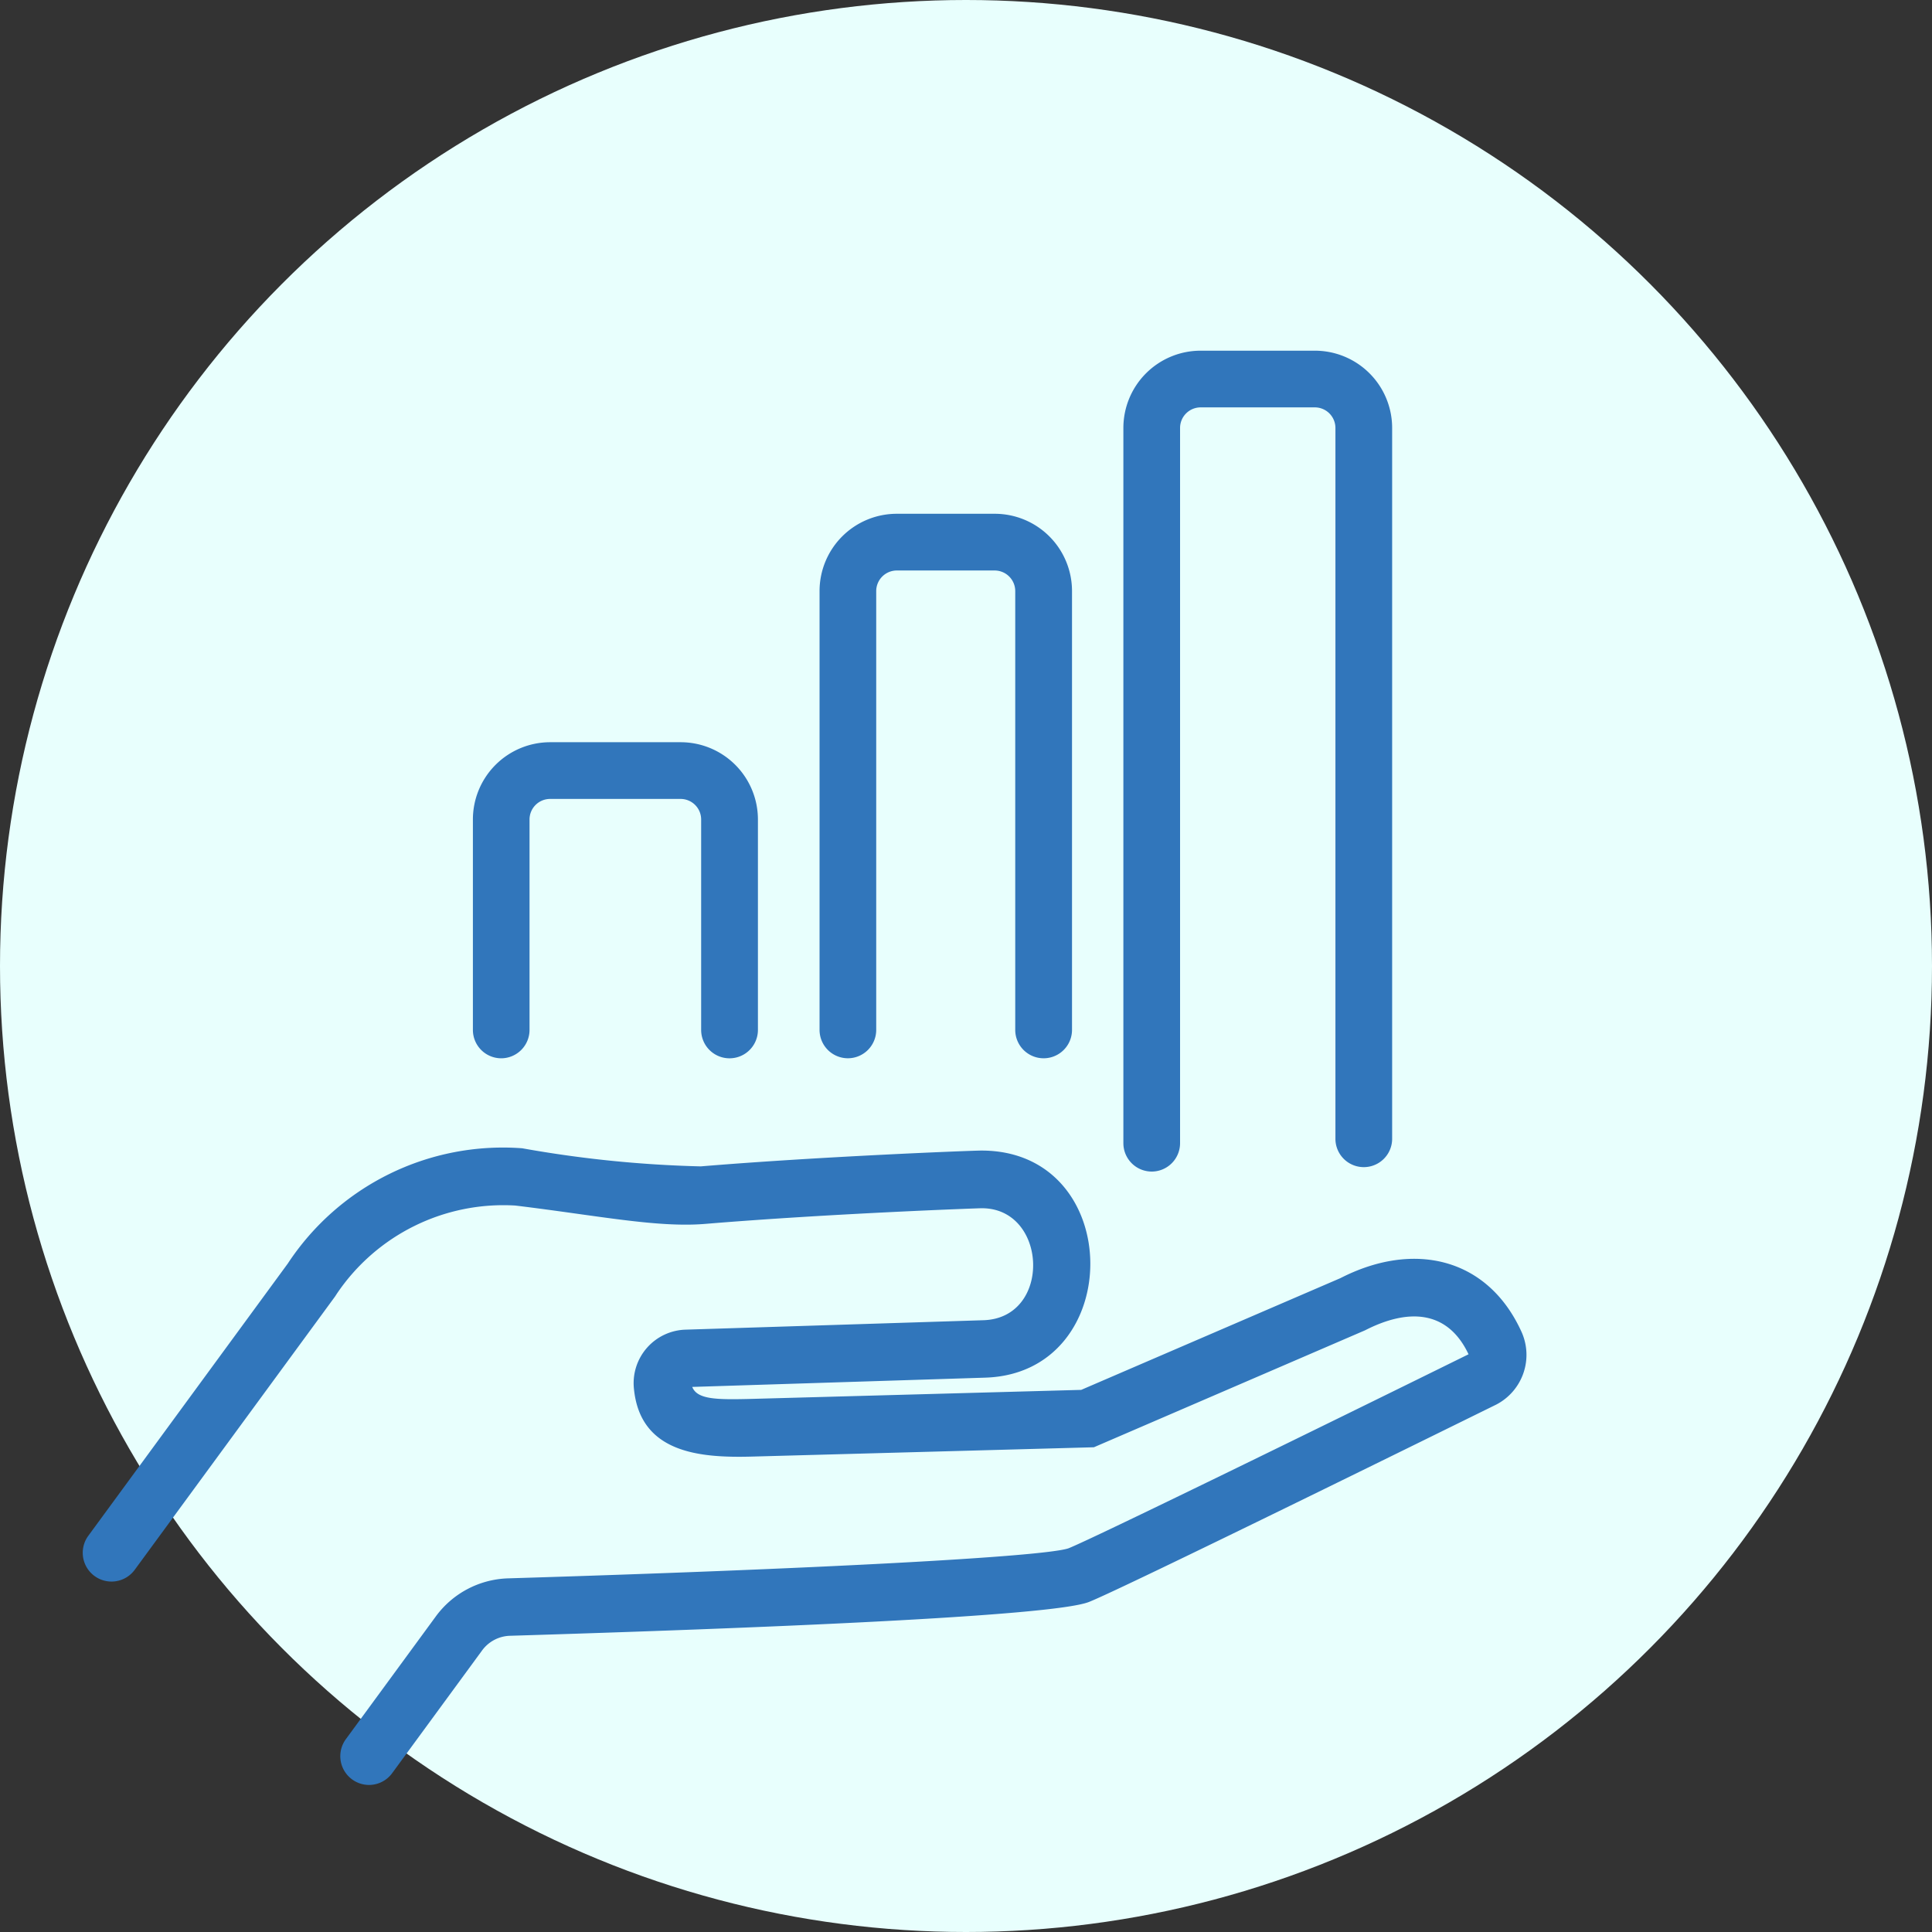 <svg xmlns="http://www.w3.org/2000/svg" width="70" height="70" viewBox="0 0 70 70"><rect x="0" y="0" width="70" height="70" fill="#333333" stroke="none"/><defs><style>.a{fill:#e8fffd;}.b{fill:#3176bb;}</style></defs><g transform="translate(-1150.616 -5558)"><circle class="a" cx="35" cy="35" r="35" transform="translate(1150.616 5558)"/><g transform="translate(-6893.393 3684.326)"><g transform="translate(8061.139 1886.378)"><path class="b" d="M8223.623,2074.132a1.029,1.029,0,0,0,1.029-1.028v-7.624a.745.745,0,0,1,.744-.745h4.729a.745.745,0,0,1,.745.745v7.624a1.028,1.028,0,0,0,2.057,0v-7.624a2.8,2.8,0,0,0-2.8-2.8H8225.4a2.8,2.8,0,0,0-2.8,2.8v7.624A1.028,1.028,0,0,0,8223.623,2074.132Z" transform="translate(-8222.596 -2048.492)"/><path class="b" d="M8379.719,1979.568a1.028,1.028,0,0,0,1.028-1.028v-15.9a.747.747,0,0,1,.744-.745h3.547a.747.747,0,0,1,.746.745v15.9a1.028,1.028,0,0,0,2.057,0v-15.9a2.8,2.8,0,0,0-2.8-2.8h-3.547a2.8,2.8,0,0,0-2.8,2.8v15.9A1.028,1.028,0,0,0,8379.719,1979.568Z" transform="translate(-8366.13 -1953.929)"/><path class="b" d="M8537.485,1916.122a1.029,1.029,0,0,0,1.028-1.028V1889.18a.746.746,0,0,1,.745-.746h4.138a.747.747,0,0,1,.746.746v25.754a1.027,1.027,0,1,0,2.055,0V1889.18a2.8,2.8,0,0,0-2.8-2.8h-4.138a2.8,2.8,0,0,0-2.8,2.8v25.915A1.029,1.029,0,0,0,8537.485,1916.122Z" transform="translate(-8512.887 -1886.378)"/></g><g transform="translate(8047.009 1915.233)"><path class="b" d="M8057.382,2268.061a1.043,1.043,0,0,1-.841-1.66l3.243-4.425a3.374,3.374,0,0,1,2.626-1.4c11.2-.341,19.361-.778,20.307-1.087.834-.326,9.1-4.37,14.5-7.032-.754-1.6-2.18-1.672-3.75-.868l-9.824,4.237-12.4.338c-1.879.049-4.04-.124-4.266-2.463a1.939,1.939,0,0,1,1.873-2.136l10.79-.342c2.513-.077,2.328-4.131-.121-4.056-.048,0-5.347.185-9.947.565-1.747.148-3.93-.306-6.895-.664a7.277,7.277,0,0,0-6.459,3.189l-.071.109-7.257,9.9a1.042,1.042,0,1,1-1.681-1.233l7.225-9.86a9.332,9.332,0,0,1,8.494-4.18,42.312,42.312,0,0,0,6.471.656c4.3-.357,9.815-.573,10.171-.573,5.223,0,5.247,8.073.134,8.228l-10.614.336c.179.453.866.465,2.1.435l11.993-.328,9.393-4.049c2.628-1.349,5.308-.766,6.546,1.915a2.029,2.029,0,0,1-.9,2.666c-1.4.688-13.554,6.681-14.761,7.153-1.34.525-12.155.956-20.991,1.225a1.3,1.3,0,0,0-1.007.549l-3.243,4.425A1.04,1.04,0,0,1,8057.382,2268.061Z" transform="translate(-8047.009 -2244.948)"/></g></g></g></svg>